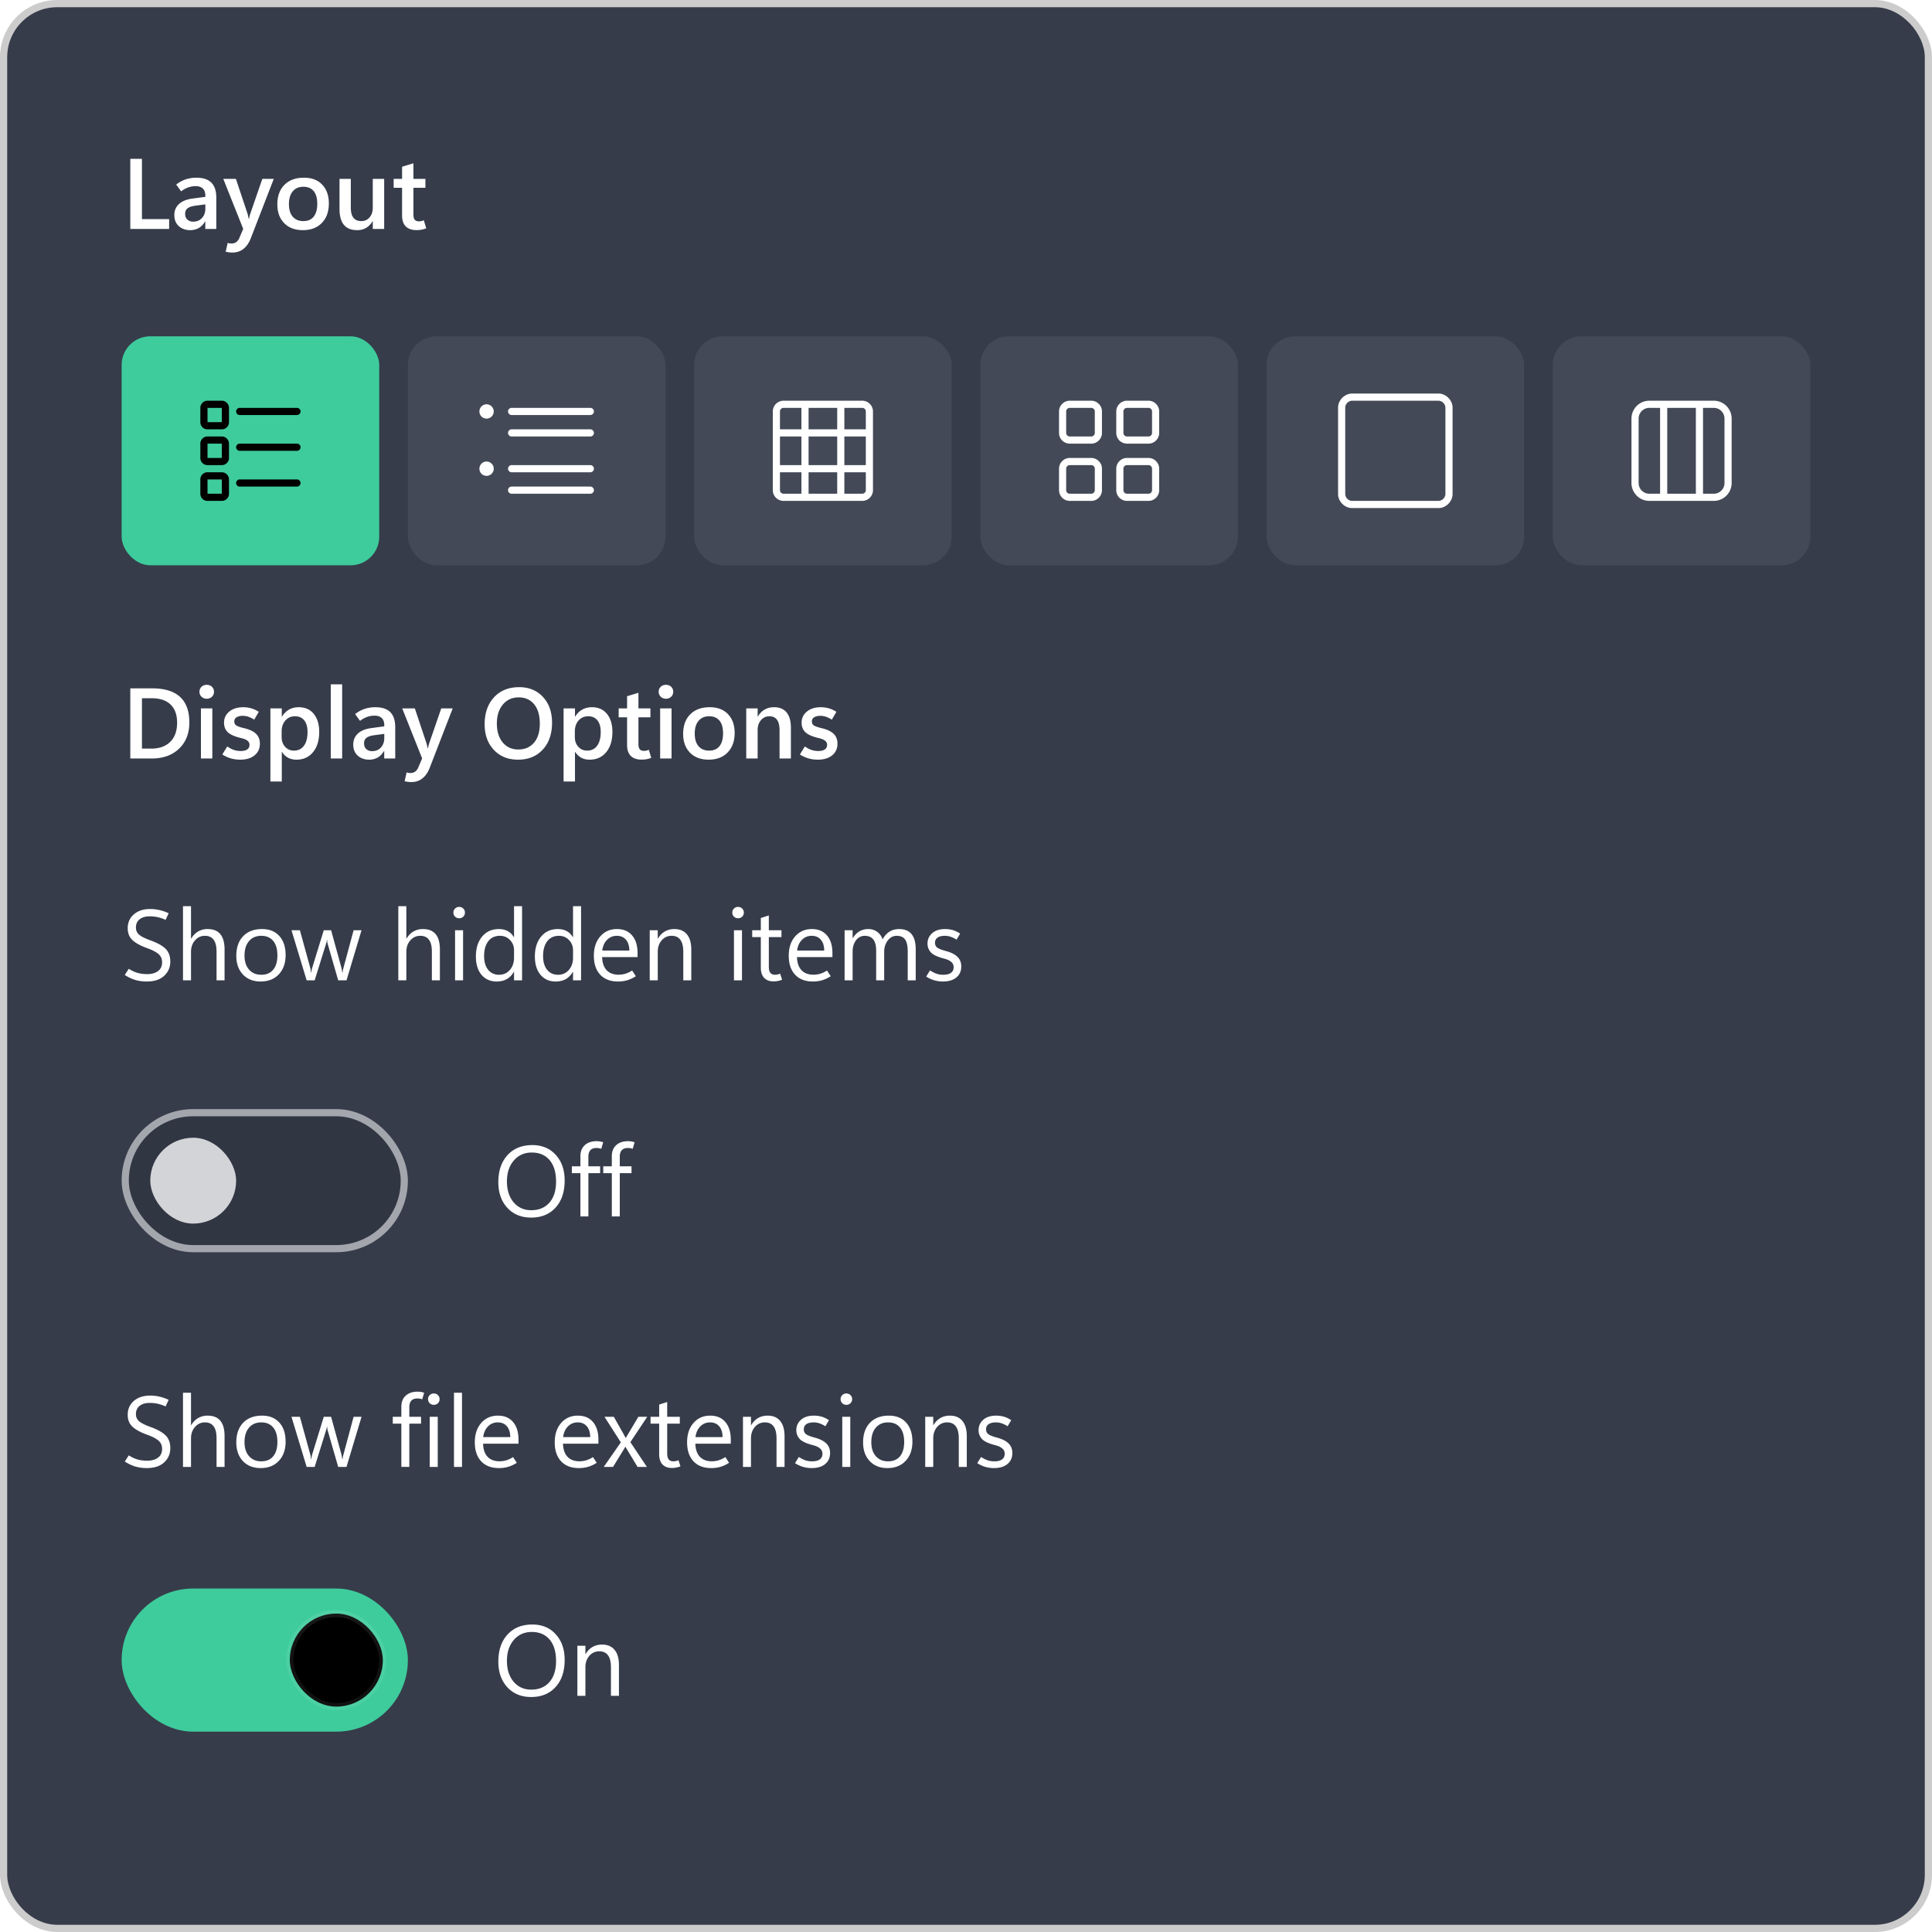 <svg fill="none" viewBox="0 0 270 270" xmlns="http://www.w3.org/2000/svg">
    <g filter="url(#a)">
        <rect fill="#363C4A" height="268" rx="7" width="268" x="1" y="1"/>
    </g>
    <rect height="269" rx="7.5" stroke="#000" stroke-opacity=".2" width="269" x=".5" y=".5"/>
    <path
        d="M23.638 32H18.21v-9.803h1.627v8.422h3.801V32zm6.59 0H28.69v-1.053h-.028c-.237.406-.53.711-.881.916-.351.2-.755.301-1.21.301-.634 0-1.16-.187-1.58-.56-.419-.379-.628-.894-.628-1.545 0-.62.21-1.128.629-1.525.419-.4 1.04-.66 1.866-.78l1.839-.245v-.144c0-.474-.123-.818-.37-1.032-.246-.214-.578-.321-.998-.321-.332 0-.672.059-1.018.178a3.508 3.508 0 0 0-.998.553l-.69-.95c.428-.328.87-.57 1.325-.725a4.646 4.646 0 0 1 1.504-.232c.94 0 1.636.232 2.092.697.456.46.684 1.153.684 2.078V32zm-1.531-2.844v-.595l-1.497.199c-.442.064-.775.184-.998.362-.22.173-.329.428-.329.766 0 .341.105.608.315.8s.478.287.806.287c.515 0 .928-.171 1.238-.513.31-.346.465-.782.465-1.306zM38.26 25l-3.22 8.32c-.25.642-.592 1.132-1.025 1.47-.428.336-.941.505-1.538.505-.173 0-.337-.012-.492-.034a3.622 3.622 0 0 1-.445-.082l.28-1.238c.096.032.185.055.267.069.082.013.171.02.267.02.26 0 .48-.066.663-.198a1.35 1.35 0 0 0 .437-.588l.534-1.258L31.205 25h1.764l1.627 4.874c.023.077.048.178.075.3.027.12.057.258.09.418h.033a8.6 8.6 0 0 1 .069-.308c.027-.118.063-.25.109-.396L36.66 25h1.6zm4.06 7.164c-1.093 0-1.961-.326-2.604-.978-.638-.656-.957-1.533-.957-2.631.005-1.162.337-2.072.998-2.728.66-.66 1.561-.991 2.7-.991 1.099-.005 1.955.319 2.57.97.62.648.93 1.525.93 2.632 0 1.14-.328 2.047-.984 2.721-.652.67-1.536 1.005-2.652 1.005zm.076-1.265c.633 0 1.114-.207 1.442-.622.333-.414.5-1.014.5-1.798 0-.774-.167-1.364-.5-1.77s-.816-.608-1.449-.608c-.624 0-1.117.214-1.477.642-.355.429-.533 1.021-.533 1.778 0 .76.178 1.349.533 1.763.356.41.85.615 1.484.615zM53.689 32h-1.593v-1.087h-.027c-.246.415-.55.727-.91.937s-.774.314-1.244.314c-.82 0-1.437-.246-1.852-.738-.41-.497-.615-1.237-.615-2.222V25h1.579v4.02c0 .624.12 1.093.362 1.408.246.314.613.471 1.1.471.475 0 .86-.17 1.156-.512.3-.342.451-.798.451-1.367V25h1.593v7zm5.879-.096c-.205.087-.42.15-.643.192s-.462.061-.718.061c-.647 0-1.146-.17-1.497-.513-.346-.346-.52-.86-.52-1.544v-3.856h-1.175V25h1.176v-1.702l1.586-.479V25h1.675v1.244h-1.675v3.726c0 .342.061.588.184.738.128.15.324.226.588.226.128 0 .249-.014.362-.041.119-.032.224-.071.315-.117l.342 1.128zM18.21 106v-9.803h3.056c1.731 0 3.03.399 3.896 1.197.866.792 1.299 1.986 1.299 3.582 0 1.517-.479 2.734-1.436 3.65-.952.916-2.226 1.374-3.82 1.374H18.21zm1.627-8.422v7.041h1.299c1.135 0 2.02-.317 2.659-.95.638-.638.957-1.527.957-2.666 0-1.112-.305-1.96-.916-2.543-.606-.588-1.497-.882-2.673-.882h-1.326zm9.05.069a.995.995 0 0 1-.724-.28.927.927 0 0 1-.287-.691c0-.283.096-.515.287-.697s.433-.274.725-.274c.296 0 .54.091.731.274s.287.414.287.697c0 .278-.095.51-.287.697a1.018 1.018 0 0 1-.731.274zm.787 8.353H28.08v-7h1.593v7zm1.394-.561.69-1.121c.274.192.564.347.869.465.31.114.645.171 1.005.171.392 0 .695-.071.909-.212.219-.146.328-.362.328-.649a.707.707 0 0 0-.273-.568c-.178-.155-.483-.282-.916-.382-.875-.205-1.49-.477-1.846-.814-.35-.337-.526-.781-.526-1.333 0-.633.246-1.15.738-1.552.492-.405 1.137-.608 1.935-.608.396 0 .774.052 1.134.157.36.1.711.262 1.053.486l-.643 1.093a3.76 3.76 0 0 0-.827-.41 2.468 2.468 0 0 0-.772-.123c-.374 0-.666.071-.875.212a.652.652 0 0 0-.308.574c0 .26.105.454.315.581.214.123.572.244 1.073.363.756.182 1.31.446 1.661.793.35.341.526.799.526 1.374 0 .679-.248 1.221-.745 1.626-.492.402-1.16.602-2.003.602-.455 0-.893-.059-1.312-.178a4.654 4.654 0 0 1-1.19-.547zm8.34-.362h-.027v4.143h-1.593V99h1.593v1.148h.027c.27-.437.6-.765.991-.984.392-.219.841-.328 1.347-.328.902 0 1.604.312 2.106.936.505.625.758 1.466.758 2.523 0 1.171-.287 2.11-.861 2.816-.574.702-1.349 1.053-2.324 1.053-.438 0-.825-.089-1.162-.267a2.321 2.321 0 0 1-.855-.82zm-.048-2.844v.787c0 .537.162.986.486 1.346.323.356.736.533 1.237.533.597 0 1.062-.227 1.395-.683.332-.456.499-1.094.499-1.914 0-.707-.153-1.249-.458-1.627-.306-.383-.734-.574-1.286-.574-.56 0-1.014.2-1.36.601-.342.397-.513.907-.513 1.531zM46.224 106V95.637h1.592V106h-1.592zm9.01 0h-1.539v-1.053h-.027c-.237.406-.531.711-.882.916a2.39 2.39 0 0 1-1.21.301c-.633 0-1.16-.187-1.579-.56-.42-.379-.629-.894-.629-1.545 0-.62.21-1.128.63-1.525.418-.401 1.04-.661 1.865-.779l1.84-.246v-.144c0-.474-.124-.818-.37-1.032s-.579-.321-.998-.321c-.333 0-.672.059-1.019.177a3.539 3.539 0 0 0-.998.554l-.69-.95c.428-.328.87-.57 1.326-.725a4.646 4.646 0 0 1 1.504-.232c.939 0 1.636.232 2.092.697.456.46.683 1.153.683 2.078V106zm-1.532-2.844v-.594l-1.497.198c-.442.064-.775.184-.998.362-.219.173-.328.428-.328.766 0 .341.105.608.314.8.21.191.479.287.807.287.515 0 .927-.171 1.237-.513.31-.346.465-.782.465-1.306zM63.266 99l-3.22 8.319c-.25.643-.593 1.133-1.026 1.47-.428.337-.94.506-1.538.506-.173 0-.337-.011-.492-.034a3.674 3.674 0 0 1-.444-.082l.28-1.238c.096.032.185.055.267.069.082.013.17.02.266.02.26 0 .481-.066.663-.198s.329-.328.438-.588l.533-1.258L56.211 99h1.764l1.627 4.874c.022.077.047.178.075.301.027.118.057.257.089.417h.034c.018-.091.04-.194.068-.308.027-.118.064-.25.11-.396L61.665 99h1.6zm9.132 7.164c-1.399 0-2.527-.456-3.383-1.367-.857-.916-1.285-2.108-1.285-3.575 0-1.563.435-2.819 1.305-3.767.875-.948 2.049-1.422 3.52-1.422 1.377 0 2.487.458 3.33 1.374.843.912 1.264 2.11 1.264 3.596 0 1.572-.435 2.825-1.305 3.76-.866.934-2.015 1.401-3.446 1.401zm.02-1.422c.93 0 1.667-.317 2.209-.95s.813-1.518.813-2.652c0-1.167-.264-2.072-.793-2.714-.524-.643-1.244-.964-2.16-.964s-1.654.335-2.215 1.005c-.556.67-.834 1.552-.834 2.645 0 1.103.274 1.985.82 2.646.552.656 1.272.984 2.16.984zm7.965.335h-.028v4.143h-1.592V99h1.592v1.148h.028c.269-.437.6-.765.991-.984.392-.219.84-.328 1.347-.328.902 0 1.604.312 2.105.936.506.625.759 1.466.759 2.523 0 1.171-.287 2.11-.861 2.816-.575.702-1.35 1.053-2.325 1.053-.437 0-.825-.089-1.162-.267a2.321 2.321 0 0 1-.854-.82zm-.048-2.844v.787c0 .537.162.986.485 1.346.324.356.736.533 1.238.533.597 0 1.061-.227 1.394-.683.333-.456.5-1.094.5-1.914 0-.707-.154-1.249-.459-1.627-.305-.383-.734-.574-1.285-.574-.56 0-1.014.2-1.36.601-.342.397-.513.907-.513 1.531zm10.678 3.671c-.205.087-.42.151-.643.192s-.462.061-.717.061c-.648 0-1.147-.171-1.497-.512-.347-.347-.52-.862-.52-1.545v-3.856H86.46V99h1.176v-1.702l1.586-.479V99h1.675v1.244h-1.675v3.726c0 .342.061.588.184.738.128.15.324.226.588.226.128 0 .249-.014.363-.041.118-.032.223-.071.314-.117l.342 1.128zm2.05-8.257a.995.995 0 0 1-.724-.28.927.927 0 0 1-.287-.691c0-.283.096-.515.287-.697s.433-.274.725-.274c.296 0 .54.091.731.274s.287.414.287.697c0 .278-.095.51-.287.697a1.018 1.018 0 0 1-.731.274zM93.85 106h-1.593v-7h1.593v7zm5.181.164c-1.093 0-1.961-.326-2.604-.977-.638-.657-.957-1.534-.957-2.632.005-1.162.337-2.072.998-2.728.66-.66 1.56-.991 2.7-.991 1.098-.005 1.955.319 2.57.97.62.648.93 1.525.93 2.632 0 1.14-.328 2.047-.984 2.721-.652.67-1.536 1.005-2.653 1.005zm.076-1.265c.633 0 1.114-.207 1.442-.622.333-.414.5-1.014.5-1.798 0-.774-.167-1.364-.5-1.77s-.816-.608-1.45-.608c-.623 0-1.116.214-1.476.642-.355.429-.533 1.021-.533 1.778 0 .761.178 1.348.533 1.763.356.41.85.615 1.484.615zM110.53 106h-1.586v-3.944c0-.652-.118-1.14-.355-1.463-.237-.328-.593-.492-1.067-.492-.473 0-.865.18-1.175.54s-.465.815-.465 1.367V106h-1.593v-7h1.593v1.135h.027c.26-.433.579-.757.957-.97.378-.22.818-.33 1.32-.33.765 0 1.346.245 1.743.732.4.488.6 1.206.6 2.154V106zm1.258-.561.69-1.121c.274.192.563.347.869.465.31.114.645.171 1.005.171.392 0 .695-.071.909-.212.219-.146.328-.362.328-.649a.706.706 0 0 0-.274-.568c-.177-.155-.483-.282-.916-.382-.875-.205-1.49-.477-1.845-.814-.351-.337-.527-.781-.527-1.333 0-.633.246-1.15.739-1.552.492-.405 1.137-.608 1.934-.608.397 0 .775.052 1.135.157.36.1.71.262 1.053.486l-.643 1.093c-.301-.191-.576-.328-.827-.41s-.508-.123-.772-.123c-.374 0-.666.071-.875.212a.65.65 0 0 0-.308.574c0 .26.105.454.314.581.215.123.572.244 1.074.363.756.182 1.31.446 1.66.793.352.341.527.799.527 1.374 0 .679-.248 1.221-.745 1.626-.492.402-1.16.602-2.003.602-.456 0-.893-.059-1.312-.178a4.65 4.65 0 0 1-1.19-.547zM17.438 136.25l.56-.861c.402.259.803.449 1.204.567.4.119.868.178 1.401.178.597 0 1.087-.139 1.47-.417.387-.283.58-.693.58-1.231 0-.478-.163-.861-.491-1.148-.324-.287-.857-.565-1.6-.834-.92-.333-1.604-.706-2.05-1.121-.443-.419-.664-.971-.664-1.654 0-.803.287-1.452.861-1.949.58-.496 1.338-.745 2.277-.745.437 0 .866.048 1.285.144.42.091.852.241 1.299.451l-.43.923a5.265 5.265 0 0 0-1.095-.376 5.26 5.26 0 0 0-1.141-.116c-.588 0-1.053.139-1.395.417-.342.273-.512.654-.512 1.141 0 .429.157.77.471 1.026.315.255.839.515 1.572.779.985.355 1.691.752 2.12 1.189.428.438.642 1.028.642 1.771 0 .793-.287 1.456-.861 1.989-.574.529-1.38.793-2.42.793-.583 0-1.121-.073-1.613-.219s-.982-.378-1.47-.697zm13.945.752h-1.121v-4.033c0-.729-.137-1.276-.41-1.641-.27-.364-.675-.547-1.217-.547-.547 0-1.007.212-1.38.636-.375.419-.561.959-.561 1.62v3.965h-1.121v-10.363h1.12v4.525h.028c.269-.442.595-.772.977-.991a2.573 2.573 0 0 1 1.32-.335c.788 0 1.378.237 1.77.711.397.474.595 1.187.595 2.14v4.313zm5.045.164c-1.035 0-1.862-.326-2.481-.977-.616-.657-.923-1.525-.923-2.605 0-1.171.319-2.087.957-2.748.638-.661 1.508-.994 2.611-.998 1.044-.005 1.857.317 2.44.964.588.647.882 1.538.882 2.673 0 1.121-.317 2.016-.95 2.686-.629.67-1.474 1.005-2.536 1.005zm.082-.943c.725 0 1.28-.235 1.668-.704.392-.474.588-1.142.588-2.003 0-.88-.196-1.554-.588-2.024-.392-.474-.948-.711-1.668-.711s-1.29.246-1.709.739c-.42.492-.629 1.166-.629 2.023 0 .829.212 1.483.636 1.962.424.478.991.718 1.702.718zm14.014-6.221-2.099 7h-1.162l-1.449-5.024a2.803 2.803 0 0 1-.075-.322c-.01-.091-.018-.196-.027-.314h-.028c-.009.118-.025.221-.048.307a8.026 8.026 0 0 1-.095.329l-1.566 5.024h-1.12l-2.12-7h1.176l1.449 5.264c.023.077.041.168.055.273.018.105.032.223.04.356h.055a3.79 3.79 0 0 1 .041-.308c.019-.109.046-.221.082-.335l1.614-5.25h1.025l1.45 5.277c.022.087.04.183.054.287.018.101.034.215.048.342h.054c.005-.091.016-.189.035-.294.022-.105.05-.216.082-.335l1.422-5.277h1.107zm10.951 7h-1.121v-4.033c0-.729-.137-1.276-.41-1.641-.27-.364-.675-.547-1.217-.547-.547 0-1.007.212-1.38.636-.375.419-.561.959-.561 1.62v3.965h-1.121v-10.363h1.12v4.525h.028c.269-.442.595-.772.977-.991a2.573 2.573 0 0 1 1.32-.335c.788 0 1.378.237 1.77.711.397.474.595 1.187.595 2.14v4.313zm2.693-8.675a.793.793 0 0 1-.574-.225.772.772 0 0 1-.232-.568c0-.223.077-.41.232-.56a.78.78 0 0 1 .574-.233.78.78 0 0 1 .575.233c.155.15.232.337.232.56a.772.772 0 0 1-.232.568.794.794 0 0 1-.575.225zm.547 8.675h-1.12v-7h1.12v7zm7.096-1.189c-.26.451-.59.79-.991 1.018-.397.223-.868.335-1.415.335-.88 0-1.584-.312-2.113-.936-.524-.629-.786-1.484-.786-2.564 0-1.157.292-2.085.875-2.782.584-.697 1.36-1.046 2.331-1.046.483 0 .898.096 1.244.287.351.187.636.469.855.848h.027v-4.334h1.121v10.363h-1.12v-1.189h-.028zm-4.156-2.202c0 .807.187 1.445.56 1.914.379.465.884.698 1.518.698.629 0 1.137-.226 1.524-.677.388-.451.581-1.021.581-1.709v-1.032a1.99 1.99 0 0 0-.567-1.436c-.374-.392-.845-.588-1.415-.588-.684 0-1.221.251-1.613.752-.392.502-.588 1.194-.588 2.078zm12.4 2.202c-.26.451-.59.79-.991 1.018-.397.223-.869.335-1.416.335-.88 0-1.583-.312-2.112-.936-.524-.629-.786-1.484-.786-2.564 0-1.157.292-2.085.875-2.782s1.36-1.046 2.331-1.046c.483 0 .898.096 1.244.287.351.187.636.469.855.848h.027v-4.334h1.121v10.363h-1.121v-1.189h-.027zm-4.157-2.202c0 .807.187 1.445.561 1.914.378.465.884.698 1.518.698.629 0 1.137-.226 1.524-.677.387-.451.581-1.021.581-1.709v-1.032a1.99 1.99 0 0 0-.567-1.436c-.374-.392-.846-.588-1.415-.588-.684 0-1.222.251-1.614.752-.392.502-.588 1.194-.588 2.078zm13.2.144H84.15c.018.788.226 1.397.622 1.825.401.424.962.636 1.682.636.314 0 .629-.046.943-.137a3.58 3.58 0 0 0 .944-.451l.52.8a4.667 4.667 0 0 1-1.19.56 4.527 4.527 0 0 1-1.306.178c-1.057 0-1.882-.314-2.475-.943-.592-.629-.89-1.506-.895-2.632-.005-1.126.292-2.033.889-2.721.601-.688 1.38-1.032 2.338-1.032.911 0 1.617.298 2.119.895.506.593.758 1.415.758 2.468v.554zm-1.148-.916c-.005-.647-.162-1.151-.472-1.511-.31-.364-.736-.547-1.278-.547-.533 0-.987.187-1.36.561-.37.369-.595.868-.677 1.497h3.787zm8.661 4.163H95.49v-3.992c0-.743-.137-1.299-.41-1.668-.269-.374-.675-.561-1.217-.561a1.77 1.77 0 0 0-1.394.636c-.365.419-.547.95-.547 1.593v3.992H90.8v-7h1.12v1.162h.028c.264-.442.588-.772.97-.991.384-.223.826-.335 1.327-.335.766 0 1.351.248 1.757.745.405.492.608 1.205.608 2.14v4.279zm6.535-8.675a.795.795 0 0 1-.574-.225.772.772 0 0 1-.232-.568c0-.223.077-.41.232-.56a.781.781 0 0 1 .574-.233c.228 0 .42.078.575.233.155.15.232.337.232.56a.772.772 0 0 1-.232.568.795.795 0 0 1-.575.225zm.547 8.675h-1.121v-7h1.12v7zm5.606-.082a3.188 3.188 0 0 1-1.19.232c-.556 0-.993-.161-1.312-.485-.315-.328-.472-.811-.472-1.449v-4.259h-1.203v-.957h1.203v-1.709l1.12-.362v2.071h1.765v.957h-1.764v4.129c0 .401.07.69.212.868.146.178.363.267.65.267a1.727 1.727 0 0 0 .717-.158l.274.855zm7.034-3.165h-4.95c.019.788.226 1.397.623 1.825.4.424.96.636 1.682.636.314 0 .628-.046.943-.137a3.58 3.58 0 0 0 .943-.451l.52.8a4.67 4.67 0 0 1-1.19.56 4.52 4.52 0 0 1-1.305.178c-1.058 0-1.883-.314-2.475-.943s-.891-1.506-.895-2.632c-.005-1.126.29-2.033.888-2.721.602-.688 1.38-1.032 2.338-1.032.912 0 1.618.298 2.119.895.506.593.759 1.415.759 2.468v.554zm-1.148-.916c-.005-.647-.162-1.151-.472-1.511-.31-.364-.736-.547-1.278-.547-.534 0-.987.187-1.361.561-.37.369-.595.868-.677 1.497h3.788zm12.79 4.163h-1.121v-4.02c0-.774-.121-1.335-.363-1.681-.237-.347-.638-.52-1.203-.52-.478 0-.886.219-1.224.657-.332.437-.5.961-.5 1.572v3.992h-1.12v-4.156c0-.688-.132-1.203-.396-1.545-.264-.347-.663-.52-1.196-.52-.493 0-.898.208-1.217.622-.32.411-.48.946-.48 1.607v3.992h-1.12v-7h1.12v1.107h.029c.25-.423.556-.74.916-.95a2.434 2.434 0 0 1 1.257-.321c.479 0 .896.134 1.25.403.357.265.6.613.733 1.046.26-.483.583-.845.97-1.087.388-.241.839-.362 1.354-.362.77 0 1.347.237 1.73.711.387.474.58 1.187.58 2.14v4.313zm1.463-.526.533-.862c.305.201.604.353.895.458.292.101.606.151.944.151.478 0 .84-.089 1.086-.267.25-.178.376-.444.376-.8a.926.926 0 0 0-.334-.724c-.22-.201-.563-.36-1.033-.479-.875-.223-1.474-.503-1.798-.841a1.76 1.76 0 0 1-.485-1.257c0-.575.217-1.053.649-1.436.433-.387 1.037-.581 1.812-.581.374 0 .729.048 1.066.143.338.096.682.26 1.033.493l-.5.847a3.717 3.717 0 0 0-.861-.417 2.444 2.444 0 0 0-.765-.123c-.452 0-.796.085-1.033.253-.237.164-.355.404-.355.718s.12.551.362.711c.246.159.64.31 1.183.451.71.192 1.242.46 1.593.807.355.342.533.79.533 1.346 0 .648-.23 1.16-.691 1.539-.455.373-1.082.56-1.88.56-.428 0-.84-.059-1.237-.178a4.123 4.123 0 0 1-1.093-.512zM17.438 204.25l.56-.861c.402.259.803.449 1.204.567.4.119.868.178 1.401.178.597 0 1.087-.139 1.47-.417.387-.283.58-.693.58-1.231 0-.478-.163-.861-.491-1.148-.324-.287-.857-.565-1.6-.834-.92-.333-1.604-.706-2.05-1.121-.443-.419-.664-.971-.664-1.654 0-.803.287-1.452.861-1.949.58-.496 1.338-.745 2.277-.745.437 0 .866.048 1.285.144.42.091.852.241 1.299.451l-.43.923a5.265 5.265 0 0 0-1.095-.376 5.26 5.26 0 0 0-1.141-.116c-.588 0-1.053.139-1.395.417-.342.273-.512.654-.512 1.141 0 .429.157.77.471 1.026.315.255.839.515 1.572.779.985.355 1.691.752 2.12 1.189.428.438.642 1.028.642 1.771 0 .793-.287 1.456-.861 1.989-.574.529-1.38.793-2.42.793-.583 0-1.121-.073-1.613-.219s-.982-.378-1.47-.697zm13.945.752h-1.121v-4.033c0-.729-.137-1.276-.41-1.641-.27-.364-.675-.547-1.217-.547-.547 0-1.007.212-1.38.636-.375.419-.561.959-.561 1.62v3.965h-1.121v-10.363h1.12v4.525h.028c.269-.442.595-.772.977-.991a2.573 2.573 0 0 1 1.32-.335c.788 0 1.378.237 1.77.711.397.474.595 1.187.595 2.14v4.313zm5.045.164c-1.035 0-1.862-.326-2.481-.977-.616-.657-.923-1.525-.923-2.605 0-1.171.319-2.087.957-2.748.638-.661 1.508-.994 2.611-.998 1.044-.005 1.857.317 2.44.964.588.647.882 1.538.882 2.673 0 1.121-.317 2.016-.95 2.686-.629.67-1.474 1.005-2.536 1.005zm.082-.943c.725 0 1.28-.235 1.668-.704.392-.474.588-1.142.588-2.003 0-.88-.196-1.554-.588-2.024-.392-.474-.948-.711-1.668-.711s-1.29.246-1.709.739c-.42.492-.629 1.166-.629 2.023 0 .829.212 1.483.636 1.962.424.478.991.718 1.702.718zm14.014-6.221-2.099 7h-1.162l-1.449-5.024a2.803 2.803 0 0 1-.075-.322c-.01-.091-.018-.196-.027-.314h-.028c-.009.118-.025.221-.048.307a8.026 8.026 0 0 1-.095.329l-1.566 5.024h-1.12l-2.12-7h1.176l1.449 5.264c.023.077.041.168.055.273.018.105.032.223.04.356h.055a3.79 3.79 0 0 1 .041-.308c.019-.109.046-.221.082-.335l1.614-5.25h1.025l1.45 5.277c.022.087.04.183.054.287.018.101.034.215.048.342h.054c.005-.091.016-.189.035-.294.022-.105.05-.216.082-.335l1.422-5.277h1.107zm8.483-2.447a2.587 2.587 0 0 0-.348-.089 1.819 1.819 0 0 0-.321-.027c-.383 0-.668.102-.855.307-.187.205-.28.506-.28.902v1.354h1.64v.957h-1.64v6.043h-1.114v-6.043h-1.197v-.957h1.197v-1.408c0-.661.202-1.176.608-1.545.406-.374.962-.561 1.668-.561a2.833 2.833 0 0 1 .91.151l-.268.916zm1.62.772a.794.794 0 0 1-.574-.225.772.772 0 0 1-.232-.568c0-.223.077-.41.232-.56a.78.78 0 0 1 .575-.233.78.78 0 0 1 .574.233c.155.15.232.337.232.56a.772.772 0 0 1-.232.568.794.794 0 0 1-.574.225zm.547 8.675h-1.12v-7h1.12v7zm2.27 0v-10.363h1.121v10.363h-1.121zm9.017-3.247h-4.95c.019.788.226 1.397.622 1.825.402.424.962.636 1.682.636.315 0 .629-.046.943-.137a3.58 3.58 0 0 0 .944-.451l.52.8a4.667 4.667 0 0 1-1.19.56 4.527 4.527 0 0 1-1.306.178c-1.057 0-1.882-.314-2.474-.943-.593-.629-.891-1.506-.896-2.632-.004-1.126.292-2.033.889-2.721.601-.688 1.38-1.032 2.338-1.032.911 0 1.618.298 2.119.895.506.593.759 1.415.759 2.468v.554zm-1.149-.916c-.004-.647-.162-1.151-.472-1.511-.31-.364-.736-.547-1.278-.547-.533 0-.986.187-1.36.561-.37.369-.595.868-.677 1.497h3.787zm12.318.916h-4.95c.02.788.226 1.397.623 1.825.401.424.961.636 1.682.636.314 0 .629-.046.943-.137a3.58 3.58 0 0 0 .943-.451l.52.8a4.666 4.666 0 0 1-1.19.56 4.528 4.528 0 0 1-1.305.178c-1.058 0-1.883-.314-2.475-.943s-.89-1.506-.895-2.632c-.005-1.126.291-2.033.888-2.721.602-.688 1.381-1.032 2.338-1.032.912 0 1.618.298 2.12.895.505.593.758 1.415.758 2.468v.554zm-1.148-.916c-.005-.647-.162-1.151-.472-1.511-.31-.364-.736-.547-1.278-.547-.534 0-.987.187-1.36.561-.37.369-.595.868-.677 1.497h3.787zm7.964-2.837-2.352 3.541 2.31 3.459H89.1l-1.374-2.27a9.814 9.814 0 0 1-.308-.533h-.027a2.908 2.908 0 0 0-.103.164c-.05.091-.123.215-.218.369l-1.402 2.27h-1.292l2.386-3.432-2.283-3.568h1.305l1.354 2.393c.05.091.098.182.143.273l.15.273h.028l.164-.273.164-.273 1.422-2.393h1.238zm4.648 6.918a3.174 3.174 0 0 1-1.19.232c-.556 0-.993-.161-1.312-.485-.315-.328-.472-.811-.472-1.449v-4.259h-1.203v-.957h1.203v-1.709l1.121-.362v2.071h1.764v.957h-1.764v4.129c0 .401.071.69.212.868.146.178.363.267.65.267a1.773 1.773 0 0 0 .718-.158l.273.855zm7.034-3.165h-4.95c.02.788.227 1.397.623 1.825.401.424.962.636 1.682.636.314 0 .628-.046.943-.137a3.58 3.58 0 0 0 .943-.451l.52.8a4.67 4.67 0 0 1-1.19.56 4.524 4.524 0 0 1-1.305.178c-1.058 0-1.882-.314-2.475-.943-.592-.629-.89-1.506-.895-2.632-.005-1.126.291-2.033.888-2.721.602-.688 1.381-1.032 2.338-1.032.911 0 1.618.298 2.12.895.505.593.758 1.415.758 2.468v.554zm-1.149-.916c-.004-.647-.16-1.151-.47-1.511-.31-.364-.737-.547-1.28-.547-.533 0-.986.187-1.36.561-.369.369-.594.868-.676 1.497h3.786zm8.662 4.163h-1.12v-3.992c0-.743-.138-1.299-.412-1.668-.269-.374-.674-.561-1.216-.561a1.77 1.77 0 0 0-1.395.636c-.365.419-.547.95-.547 1.593v3.992h-1.12v-7h1.12v1.162h.028c.264-.442.587-.772.97-.991.383-.223.825-.335 1.326-.335.766 0 1.352.248 1.757.745.406.492.61 1.205.61 2.14v4.279zm1.463-.526.533-.862c.305.201.604.353.895.458.292.101.606.151.944.151.478 0 .84-.089 1.086-.267.251-.178.376-.444.376-.8a.926.926 0 0 0-.334-.724c-.219-.201-.563-.36-1.033-.479-.875-.223-1.474-.503-1.798-.841a1.76 1.76 0 0 1-.485-1.257c0-.575.217-1.053.65-1.436.432-.387 1.036-.581 1.811-.581.374 0 .73.048 1.066.143.338.096.682.26 1.033.493l-.499.847a3.698 3.698 0 0 0-.862-.417 2.444 2.444 0 0 0-.765-.123c-.45 0-.796.085-1.033.253-.237.164-.355.404-.355.718s.121.551.362.711c.246.159.641.31 1.183.451.711.192 1.242.46 1.593.807.355.342.533.79.533 1.346 0 .648-.23 1.16-.69 1.539-.456.373-1.083.56-1.88.56-.429 0-.84-.059-1.238-.178a4.123 4.123 0 0 1-1.093-.512zm7.177-8.149a.793.793 0 0 1-.574-.225.772.772 0 0 1-.232-.568c0-.223.077-.41.232-.56.155-.155.346-.233.574-.233s.42.078.574.233c.155.15.233.337.233.56a.773.773 0 0 1-.233.568.791.791 0 0 1-.574.225zm.547 8.675h-1.12v-7h1.12v7zm5.195.164c-1.034 0-1.86-.326-2.48-.977-.616-.657-.924-1.525-.924-2.605 0-1.171.32-2.087.957-2.748s1.51-.994 2.612-.998c1.043-.005 1.857.317 2.44.964.588.647.882 1.538.882 2.673 0 1.121-.317 2.016-.95 2.686-.629.67-1.475 1.005-2.537 1.005zm.082-.943c.725 0 1.281-.235 1.668-.704.392-.474.588-1.142.588-2.003 0-.88-.196-1.554-.588-2.024-.39-.474-.947-.711-1.668-.711-.72 0-1.289.246-1.709.739-.419.492-.628 1.166-.628 2.023 0 .829.211 1.483.635 1.962.424.478.992.718 1.702.718zm11.006.779h-1.12v-3.992c0-.743-.137-1.299-.41-1.668-.27-.374-.675-.561-1.218-.561a1.77 1.77 0 0 0-1.394.636c-.365.419-.547.95-.547 1.593v3.992h-1.12v-7h1.12v1.162h.027c.265-.442.588-.772.971-.991.383-.223.825-.335 1.326-.335.766 0 1.351.248 1.757.745.406.492.608 1.205.608 2.14v4.279zm1.463-.526.533-.862c.306.201.604.353.896.458.292.101.606.151.943.151.48 0 .841-.089 1.087-.267.251-.178.376-.444.376-.8a.924.924 0 0 0-.335-.724c-.219-.201-.563-.36-1.032-.479-.875-.223-1.474-.503-1.798-.841a1.76 1.76 0 0 1-.485-1.257c0-.575.216-1.053.65-1.436.432-.387 1.036-.581 1.811-.581.373 0 .73.048 1.066.143.337.096.681.26 1.032.493l-.499.847a3.712 3.712 0 0 0-.86-.417 2.45 2.45 0 0 0-.767-.123c-.45 0-.795.085-1.032.253-.237.164-.355.404-.355.718s.12.551.362.711c.246.159.64.31 1.183.451.711.192 1.241.46 1.592.807.356.342.534.79.534 1.346 0 .648-.23 1.16-.69 1.539-.457.373-1.083.56-1.88.56-.429 0-.842-.059-1.238-.178a4.13 4.13 0 0 1-1.094-.512z"
        fill="#fff"/>
    <rect fill="#000" fill-opacity=".1" height="18" rx="9" width="38" x="18" y="156"/>
    <rect height="19" rx="9.5" stroke="#fff" stroke-opacity=".544" width="39" x="17.5" y="155.5"/>
    <rect fill="#fff" fill-opacity=".786" height="12" rx="6" width="12" x="21" y="159"/>
    <path
        d="M74.236 170.16c-1.39 0-2.504-.458-3.343-1.374-.834-.916-1.25-2.108-1.25-3.575 0-1.577.425-2.835 1.278-3.774.852-.938 2.012-1.408 3.48-1.408 1.353 0 2.442.456 3.267 1.367.83.912 1.244 2.104 1.244 3.576 0 1.599-.424 2.864-1.272 3.794-.847.929-1.982 1.394-3.404 1.394zm0-1.032c1.075 0 1.923-.351 2.543-1.053s.93-1.684.93-2.946c0-1.294-.301-2.295-.903-3.001-.601-.707-1.43-1.06-2.488-1.06-1.03 0-1.866.372-2.509 1.115-.642.742-.964 1.718-.964 2.925 0 1.208.313 2.181.937 2.919.629.734 1.447 1.101 2.454 1.101zm9.796-8.579a2.587 2.587 0 0 0-.349-.089 1.819 1.819 0 0 0-.321-.027c-.383 0-.668.102-.854.307-.187.205-.28.506-.28.902v1.354h1.64v.957h-1.64v6.043h-1.115v-6.043h-1.196v-.957h1.196v-1.408c0-.661.203-1.176.608-1.545.406-.374.962-.561 1.668-.561a2.833 2.833 0 0 1 .91.151l-.267.916zm4.389 0a2.587 2.587 0 0 0-.349-.089 1.819 1.819 0 0 0-.321-.027c-.383 0-.668.102-.855.307-.187.205-.28.506-.28.902v1.354h1.64v.957h-1.64v6.043h-1.114v-6.043h-1.197v-.957h1.197v-1.408c0-.661.203-1.176.608-1.545.406-.374.962-.561 1.668-.561a2.833 2.833 0 0 1 .91.151l-.267.916z"
        fill="#fff"/>
    <rect fill="#3ECC9C" height="19" rx="9.5" stroke="#3ECC9C" width="39" x="17.5" y="222.5"/>
    <rect fill="#000" height="13" rx="6.5" stroke="url(#b)" width="13" x="40.5" y="225.5"/>
    <path
        d="M74.236 237.16c-1.39 0-2.504-.458-3.343-1.374-.834-.916-1.25-2.108-1.25-3.575 0-1.577.425-2.835 1.278-3.774.852-.938 2.012-1.408 3.48-1.408 1.353 0 2.442.456 3.267 1.367.83.912 1.244 2.104 1.244 3.576 0 1.599-.424 2.864-1.272 3.794-.847.929-1.982 1.394-3.404 1.394zm0-1.032c1.075 0 1.923-.351 2.543-1.053s.93-1.684.93-2.946c0-1.294-.301-2.295-.903-3.001-.601-.707-1.43-1.06-2.488-1.06-1.03 0-1.866.372-2.509 1.115-.642.742-.964 1.718-.964 2.925 0 1.208.313 2.181.937 2.919.629.734 1.447 1.101 2.454 1.101zm12.264.868h-1.121v-3.992c0-.743-.137-1.299-.41-1.668-.27-.374-.675-.561-1.217-.561a1.77 1.77 0 0 0-1.395.636c-.364.419-.547.95-.547 1.593v3.992h-1.12v-7h1.12v1.162h.028c.264-.442.588-.772.97-.991.383-.223.825-.335 1.327-.335.765 0 1.351.248 1.757.745.405.492.608 1.205.608 2.14v4.279z"
        fill="#fff"/>
    <rect fill="#3ECC9C" height="32" rx="4" width="36" x="17" y="47"/>
    <path
        d="M29 60c-.14 0-.273-.026-.398-.078a1.001 1.001 0 0 1-.524-.524A1.025 1.025 0 0 1 28 59v-2a.969.969 0 0 1 .29-.703A.971.971 0 0 1 29 56h2a.95.95 0 0 1 .383.078.922.922 0 0 1 .32.219.922.922 0 0 1 .219.32A.95.95 0 0 1 32 57v2c0 .14-.026.27-.078.39a1.026 1.026 0 0 1-.531.532A.969.969 0 0 1 31 60h-2zm0-3v2h2v-2h-2zm4.5 1a.48.48 0 0 1-.352-.148A.48.48 0 0 1 33 57.5a.48.48 0 0 1 .148-.352A.48.48 0 0 1 33.5 57h8a.48.48 0 0 1 .352.148c.099.1.148.217.148.352s-.05.253-.148.352A.48.48 0 0 1 41.5 58h-8zM29 65c-.14 0-.273-.026-.398-.078a1.001 1.001 0 0 1-.524-.524A1.025 1.025 0 0 1 28 64v-2a.969.969 0 0 1 .29-.703A.971.971 0 0 1 29 61h2a.95.95 0 0 1 .383.078.922.922 0 0 1 .32.219.922.922 0 0 1 .219.32A.95.95 0 0 1 32 62v2c0 .14-.026.27-.078.39a1.026 1.026 0 0 1-.531.532A.969.969 0 0 1 31 65h-2zm0-3v2h2v-2h-2zm4.5 1a.48.48 0 0 1-.352-.148A.48.48 0 0 1 33 62.5a.48.48 0 0 1 .148-.352A.48.48 0 0 1 33.5 62h8a.48.48 0 0 1 .352.148c.099.1.148.217.148.352s-.05.253-.148.352A.48.48 0 0 1 41.5 63h-8zM29 70c-.14 0-.273-.026-.398-.078a1.001 1.001 0 0 1-.524-.524A1.025 1.025 0 0 1 28 69v-2a.969.969 0 0 1 .29-.703A.971.971 0 0 1 29 66h2a.95.95 0 0 1 .383.078.922.922 0 0 1 .32.219.922.922 0 0 1 .219.32A.95.95 0 0 1 32 67v2c0 .14-.026.27-.078.39a1.026 1.026 0 0 1-.531.532A.969.969 0 0 1 31 70h-2zm0-3v2h2v-2h-2zm4.5 1a.48.48 0 0 1-.352-.148A.48.48 0 0 1 33 67.5a.48.48 0 0 1 .148-.352A.48.48 0 0 1 33.5 67h8a.48.48 0 0 1 .352.148c.099.1.148.217.148.352s-.05.253-.148.352A.48.48 0 0 1 41.5 68h-8z"
        fill="#000"/>
    <rect fill="#fff" fill-opacity=".07" height="32" rx="4" width="36" x="57" y="47"/>
    <path
        d="M67 57.5a.969.969 0 0 1 .29-.703.971.971 0 0 1 .71-.297.95.95 0 0 1 .383.078.922.922 0 0 1 .32.219.922.922 0 0 1 .219.32.95.95 0 0 1 .078.383c0 .14-.026.27-.078.39a1.026 1.026 0 0 1-.531.532c-.12.052-.25.078-.391.078s-.273-.026-.398-.078a1.001 1.001 0 0 1-.524-.524A1.025 1.025 0 0 1 67 57.5zm4.5.5a.48.48 0 0 1-.352-.148A.48.48 0 0 1 71 57.5a.48.48 0 0 1 .148-.352A.48.48 0 0 1 71.5 57h11a.48.48 0 0 1 .352.148c.099.1.148.217.148.352s-.05.253-.148.352A.48.48 0 0 1 82.5 58h-11zm0 3a.48.48 0 0 1-.352-.148A.48.48 0 0 1 71 60.5a.48.48 0 0 1 .148-.352A.48.48 0 0 1 71.5 60h11a.48.48 0 0 1 .352.148c.099.1.148.217.148.352s-.05.253-.148.352A.48.48 0 0 1 82.5 61h-11zM67 65.5a.969.969 0 0 1 .29-.703.971.971 0 0 1 .71-.297.95.95 0 0 1 .383.078.922.922 0 0 1 .32.219.922.922 0 0 1 .219.32.95.95 0 0 1 .078.383c0 .14-.026.27-.078.39a1.026 1.026 0 0 1-.531.532c-.12.052-.25.078-.391.078s-.273-.026-.398-.078a1.001 1.001 0 0 1-.524-.524A1.025 1.025 0 0 1 67 65.5zm4.5.5a.48.48 0 0 1-.352-.148A.48.48 0 0 1 71 65.5a.48.48 0 0 1 .148-.352A.48.48 0 0 1 71.5 65h11a.48.48 0 0 1 .352.148c.099.1.148.217.148.352s-.05.253-.148.352A.48.48 0 0 1 82.5 66h-11zm0 3a.48.48 0 0 1-.352-.148A.48.48 0 0 1 71 68.5a.48.48 0 0 1 .148-.352A.48.48 0 0 1 71.5 68h11a.48.48 0 0 1 .352.148c.099.1.148.217.148.352s-.05.253-.148.352A.48.48 0 0 1 82.5 69h-11z"
        fill="#fff"/>
    <rect fill="#fff" fill-opacity=".07" height="32" rx="4" width="36" x="97" y="47"/>
    <path
        d="M120.5 56a1.451 1.451 0 0 1 1.055.445A1.451 1.451 0 0 1 122 57.5v11c0 .203-.039.396-.117.578s-.188.344-.328.485c-.136.135-.295.242-.477.32s-.375.117-.578.117h-11c-.203 0-.396-.04-.578-.117s-.344-.185-.484-.32c-.136-.141-.243-.303-.321-.485S108 68.703 108 68.5v-11a1.498 1.498 0 0 1 .438-1.055c.14-.14.302-.25.484-.328s.375-.117.578-.117h11zm-11 1a.482.482 0 0 0-.352.148.48.48 0 0 0-.148.352V60h3v-3h-2.5zm3.5 0v3h4v-3h-4zm8 .5a.48.48 0 0 0-.148-.352.482.482 0 0 0-.352-.148H118v3h3v-2.5zm-9 3.5h-3v4h3v-4zm1 0v4h4v-4h-4zm8 0h-3v4h3v-4zm-12 7.5a.48.48 0 0 0 .148.352.482.482 0 0 0 .352.148h2.5v-3h-3v2.5zm8 .5v-3h-4v3h4zm3.5 0c.135 0 .253-.05.352-.148A.48.48 0 0 0 121 68.5V66h-3v3h2.5z"
        fill="#fff"/>
    <rect fill="#fff" fill-opacity=".07" height="32" rx="4" width="36" x="137" y="47"/>
    <path
        d="M149.5 62c-.203 0-.396-.04-.578-.117s-.344-.185-.484-.32c-.136-.141-.243-.303-.321-.485S148 60.703 148 60.5v-3a1.498 1.498 0 0 1 .438-1.055c.14-.14.302-.25.484-.328s.375-.117.578-.117h3a1.451 1.451 0 0 1 1.055.445A1.451 1.451 0 0 1 154 57.5v3c0 .203-.039.396-.117.578s-.188.344-.328.484c-.136.136-.295.243-.477.32s-.375.118-.578.118h-3zm8 0c-.203 0-.396-.04-.578-.117s-.344-.185-.484-.32c-.136-.141-.243-.303-.321-.485S156 60.703 156 60.5v-3a1.498 1.498 0 0 1 .438-1.055c.14-.14.302-.25.484-.328s.375-.117.578-.117h3a1.451 1.451 0 0 1 1.055.445A1.451 1.451 0 0 1 162 57.5v3c0 .203-.039.396-.117.578s-.188.344-.328.484c-.136.136-.295.243-.477.32s-.375.118-.578.118h-3zm-5-1c.135 0 .253-.05.352-.148A.48.48 0 0 0 153 60.5v-3a.48.48 0 0 0-.148-.352.482.482 0 0 0-.352-.148h-3a.482.482 0 0 0-.352.148.48.48 0 0 0-.148.352v3a.48.48 0 0 0 .148.352.482.482 0 0 0 .352.148h3zm8 0c.135 0 .253-.05.352-.148A.48.48 0 0 0 161 60.5v-3a.48.48 0 0 0-.148-.352.482.482 0 0 0-.352-.148h-3a.482.482 0 0 0-.352.148.48.48 0 0 0-.148.352v3a.48.48 0 0 0 .148.352.482.482 0 0 0 .352.148h3zm-11 9c-.203 0-.396-.04-.578-.117s-.344-.185-.484-.32c-.136-.141-.243-.303-.321-.485S148 68.703 148 68.5v-3a1.498 1.498 0 0 1 .438-1.055c.14-.14.302-.25.484-.328s.375-.117.578-.117h3a1.451 1.451 0 0 1 1.055.445A1.451 1.451 0 0 1 154 65.5v3c0 .203-.039.396-.117.578s-.188.344-.328.485c-.136.135-.295.242-.477.32s-.375.117-.578.117h-3zm8 0c-.203 0-.396-.04-.578-.117s-.344-.185-.484-.32c-.136-.141-.243-.303-.321-.485S156 68.703 156 68.5v-3a1.498 1.498 0 0 1 .438-1.055c.14-.14.302-.25.484-.328s.375-.117.578-.117h3a1.451 1.451 0 0 1 1.055.445A1.451 1.451 0 0 1 162 65.5v3c0 .203-.039.396-.117.578s-.188.344-.328.485c-.136.135-.295.242-.477.32s-.375.117-.578.117h-3zm-5-1c.135 0 .253-.05.352-.148A.48.48 0 0 0 153 68.5v-3a.48.48 0 0 0-.148-.352.482.482 0 0 0-.352-.148h-3a.482.482 0 0 0-.352.148.48.48 0 0 0-.148.352v3a.48.48 0 0 0 .148.352.482.482 0 0 0 .352.148h3zm8 0c.135 0 .253-.05.352-.148A.48.48 0 0 0 161 68.5v-3a.48.48 0 0 0-.148-.352.482.482 0 0 0-.352-.148h-3a.482.482 0 0 0-.352.148.48.48 0 0 0-.148.352v3a.48.48 0 0 0 .148.352.482.482 0 0 0 .352.148h3z"
        fill="#fff"/>
    <rect fill="#fff" fill-opacity=".07" height="32" rx="4" width="36" x="177" y="47"/>
    <path
        d="M188.96 71c-.26 0-.51-.052-.75-.156a2.268 2.268 0 0 1-.625-.43 2.282 2.282 0 0 1-.43-.625 1.864 1.864 0 0 1-.156-.75V56.961c0-.26.052-.508.156-.742.11-.24.253-.448.43-.625a2.06 2.06 0 0 1 .625-.43c.24-.11.49-.164.75-.164h12.078c.26 0 .508.055.742.164.24.104.448.248.625.43.183.177.326.385.43.625.109.234.164.482.164.742V69.04c0 .26-.055.51-.164.75a2.047 2.047 0 0 1-.43.625c-.177.177-.385.32-.625.43a1.808 1.808 0 0 1-.742.156H188.96zm12.039-1a.97.97 0 0 0 .703-.29.971.971 0 0 0 .297-.71V57a.951.951 0 0 0-.078-.383.918.918 0 0 0-.219-.32.916.916 0 0 0-.32-.219.952.952 0 0 0-.383-.078h-12a.97.97 0 0 0-.711.297.968.968 0 0 0-.289.703v12c0 .14.026.273.078.398.052.12.123.224.211.313.089.088.193.159.313.21.125.053.257.079.398.079h12z"
        fill="#fff"/>
    <rect fill="#fff" fill-opacity=".07" height="32" rx="4" width="36" x="217" y="47"/>
    <path
        clip-rule="evenodd"
        d="M230.5 57a1.5 1.5 0 0 0-1.5 1.5v9a1.5 1.5 0 0 0 1.5 1.5h1.5V57h-1.5zm2.5 0v12h4V57h-4zm5 0v12h1.5a1.5 1.5 0 0 0 1.5-1.5v-9a1.5 1.5 0 0 0-1.5-1.5H238zm-10 1.5a2.5 2.5 0 0 1 2.5-2.5h9a2.5 2.5 0 0 1 2.5 2.5v9a2.5 2.5 0 0 1-2.5 2.5h-9a2.5 2.5 0 0 1-2.5-2.5v-9z"
        fill="#fff" fill-rule="evenodd"/>
    <defs>
        <linearGradient gradientUnits="userSpaceOnUse" id="b" x1="47" x2="47" y1="226" y2="238">
            <stop offset="0" stop-color="#fff" stop-opacity=".093"/>
            <stop offset=".5" stop-color="#fff" stop-opacity=".07"/>
        </linearGradient>
        <filter color-interpolation-filters="sRGB" filterUnits="userSpaceOnUse" height="388" id="a" width="388" x="-59"
                y="-59">
            <feFlood flood-opacity="0" result="BackgroundImageFix"/>
            <feGaussianBlur in="BackgroundImage" stdDeviation="30"/>
            <feComposite in2="SourceAlpha" operator="in" result="effect1_backgroundBlur"/>
            <feBlend in="SourceGraphic" in2="effect1_backgroundBlur" result="shape"/>
        </filter>
    </defs>
</svg>